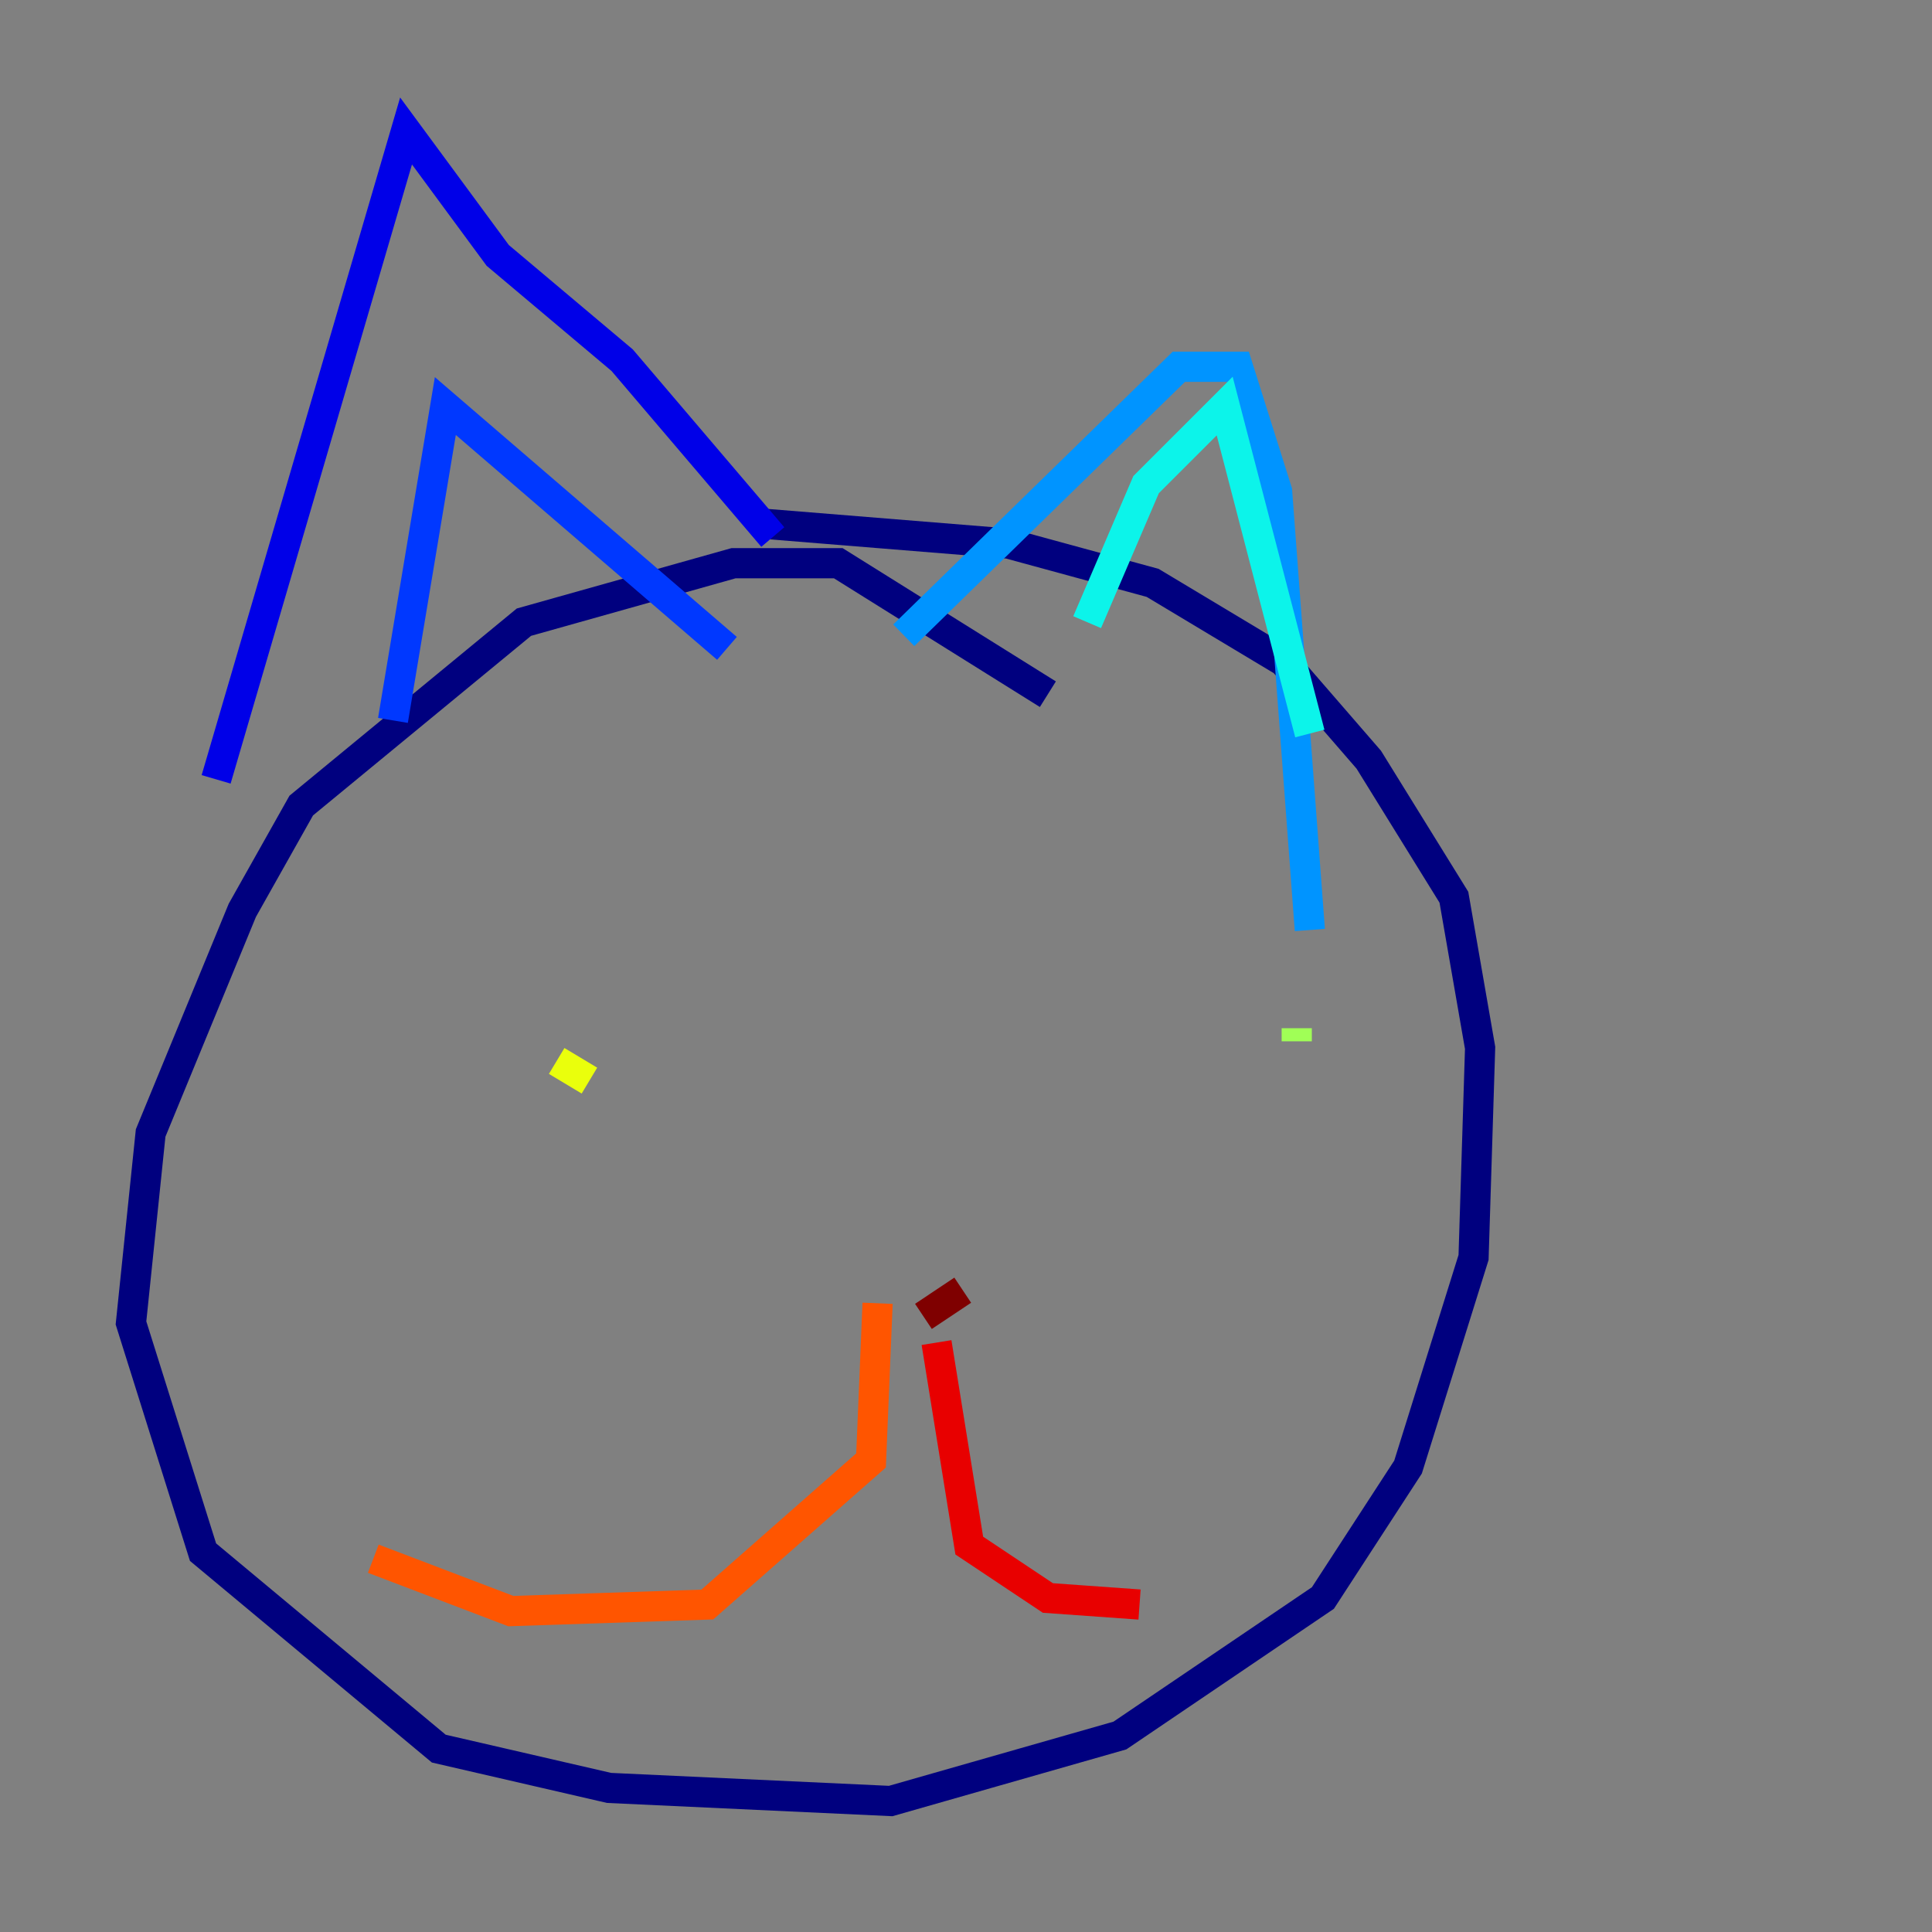 <?xml version="1.0" encoding="utf-8" ?>
<svg baseProfile="tiny" height="128" version="1.2" viewBox="0,0,128,128" width="128" xmlns="http://www.w3.org/2000/svg" xmlns:ev="http://www.w3.org/2001/xml-events" xmlns:xlink="http://www.w3.org/1999/xlink"><rect x="0" y="0" width="128" height="128" fill="#808080" stroke="none"/><defs /><polyline fill="none" points="69.424,45.993 55.539,37.315 48.597,37.315 34.712,41.22 19.959,53.37 16.054,60.312 9.98,75.064 8.678,87.647 13.451,102.834 29.071,115.851 40.352,118.454 59.01,119.322 74.197,114.983 87.647,105.871 93.288,97.193 97.627,83.308 98.061,69.424 96.325,59.444 90.685,50.332 85.044,43.824 76.366,38.617 66.82,36.014 50.766,34.712" stroke="#00007f" stroke-width="2" /><polyline fill="none" points="14.319,51.634 26.902,8.678 32.976,16.922 41.22,23.864 51.2,35.58" stroke="#0000e8" stroke-width="2" /><polyline fill="none" points="26.034,47.729 29.505,26.902 48.163,42.956" stroke="#0038ff" stroke-width="2" /><polyline fill="none" points="59.878,42.088 78.102,24.298 82.007,24.298 84.61,32.542 86.78,61.614" stroke="#0094ff" stroke-width="2" /><polyline fill="none" points="72.027,41.22 75.932,32.108 81.139,26.902 86.78,48.597" stroke="#0cf4ea" stroke-width="2" /><polyline fill="none" points="41.654,65.953 41.654,65.953" stroke="#56ffa0" stroke-width="2" /><polyline fill="none" points="85.912,68.122 85.912,68.99" stroke="#a0ff56" stroke-width="2" /><polyline fill="none" points="39.051,71.593 36.881,70.291" stroke="#eaff0c" stroke-width="2" /><polyline fill="none" points="49.898,88.949 49.898,88.949" stroke="#ffaa00" stroke-width="2" /><polyline fill="none" points="58.142,86.346 57.709,96.759 46.861,106.305 33.844,106.739 24.732,103.268" stroke="#ff5500" stroke-width="2" /><polyline fill="none" points="62.047,88.949 64.217,102.4 69.424,105.871 75.498,106.305" stroke="#e80000" stroke-width="2" /><polyline fill="none" points="61.18,87.214 63.783,85.478" stroke="#7f0000" stroke-width="2" /></svg>